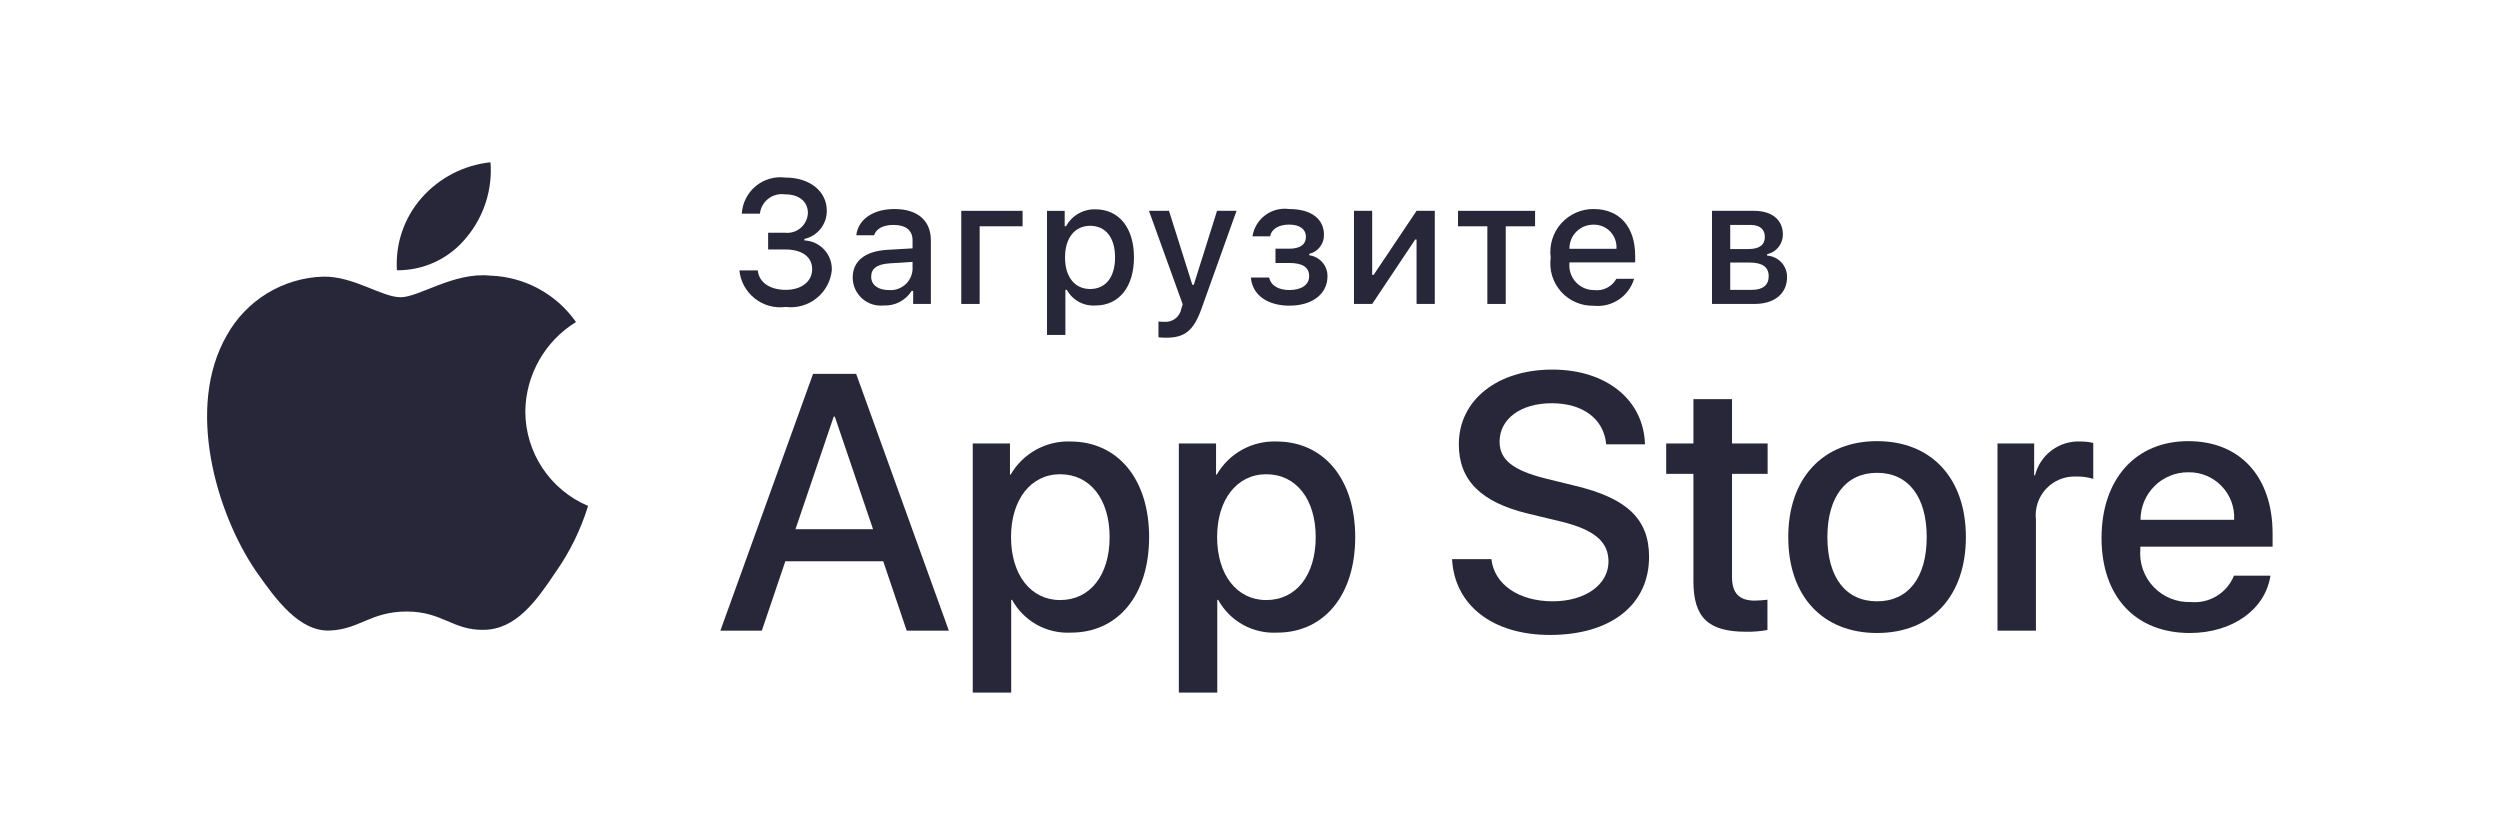 <svg width="136" height="45" viewBox="0 0 136 45" fill="none" xmlns="http://www.w3.org/2000/svg">
<g clip-path="url(#clip0_803_14126)">
<path d="M28.577 22.376C28.589 21.399 28.849 20.442 29.331 19.593C29.813 18.743 30.502 18.03 31.334 17.518C30.805 16.764 30.108 16.142 29.297 15.704C28.487 15.266 27.585 15.023 26.665 14.994C24.7 14.788 22.795 16.17 21.794 16.17C20.774 16.17 19.233 15.015 17.573 15.049C16.499 15.083 15.453 15.396 14.536 15.955C13.619 16.514 12.862 17.301 12.34 18.24C10.078 22.157 11.765 27.914 13.932 31.081C15.017 32.631 16.284 34.363 17.942 34.302C19.565 34.234 20.171 33.267 22.13 33.267C24.07 33.267 24.639 34.302 26.331 34.263C28.072 34.234 29.169 32.705 30.215 31.14C30.995 30.035 31.594 28.814 31.992 27.522C30.98 27.095 30.117 26.378 29.51 25.463C28.902 24.548 28.578 23.474 28.577 22.376Z" fill="#282739"/>
<path d="M25.38 12.912C26.329 11.772 26.797 10.307 26.684 8.828C25.233 8.98 23.894 9.674 22.931 10.77C22.461 11.305 22.101 11.928 21.871 12.603C21.642 13.277 21.547 13.991 21.593 14.702C22.319 14.71 23.037 14.552 23.693 14.242C24.349 13.932 24.925 13.477 25.38 12.912V12.912Z" fill="#282739"/>
<path d="M48.047 30.533H42.722L41.443 34.309H39.188L44.231 20.338H46.575L51.618 34.309H49.325L48.047 30.533ZM43.273 28.79H47.494L45.413 22.662H45.355L43.273 28.79Z" fill="#282739"/>
<path d="M62.512 29.216C62.512 32.382 60.818 34.415 58.262 34.415C57.614 34.449 56.97 34.3 56.403 33.985C55.837 33.669 55.37 33.201 55.057 32.633H55.009V37.678H52.918V24.123H54.942V25.817H54.98C55.307 25.252 55.782 24.786 56.353 24.469C56.924 24.152 57.57 23.995 58.223 24.017C60.808 24.017 62.512 26.06 62.512 29.216ZM60.363 29.216C60.363 27.154 59.298 25.799 57.672 25.799C56.074 25.799 55 27.183 55 29.216C55 31.269 56.074 32.643 57.672 32.643C59.298 32.643 60.363 31.297 60.363 29.216H60.363Z" fill="#282739"/>
<path d="M73.724 29.216C73.724 32.382 72.029 34.415 69.473 34.415C68.825 34.449 68.181 34.3 67.614 33.985C67.047 33.669 66.581 33.201 66.268 32.633H66.22V37.678H64.129V24.123H66.153V25.817H66.191C66.518 25.252 66.993 24.786 67.564 24.469C68.135 24.152 68.781 23.995 69.434 24.017C72.019 24.017 73.724 26.06 73.724 29.216ZM71.574 29.216C71.574 27.154 70.509 25.799 68.883 25.799C67.285 25.799 66.211 27.183 66.211 29.216C66.211 31.269 67.285 32.643 68.883 32.643C70.509 32.643 71.574 31.297 71.574 29.216V29.216Z" fill="#282739"/>
<path d="M81.132 30.416C81.287 31.802 82.633 32.711 84.472 32.711C86.234 32.711 87.502 31.802 87.502 30.552C87.502 29.468 86.738 28.819 84.927 28.374L83.117 27.938C80.551 27.318 79.36 26.118 79.36 24.172C79.36 21.761 81.461 20.105 84.443 20.105C87.396 20.105 89.419 21.761 89.487 24.172H87.377C87.251 22.777 86.098 21.936 84.414 21.936C82.73 21.936 81.577 22.787 81.577 24.026C81.577 25.014 82.313 25.595 84.114 26.04L85.653 26.418C88.52 27.096 89.709 28.247 89.709 30.291C89.709 32.904 87.629 34.541 84.317 34.541C81.219 34.541 79.127 32.943 78.992 30.416L81.132 30.416Z" fill="#282739"/>
<path d="M94.222 21.713V24.123H96.159V25.779H94.222V31.394C94.222 32.266 94.61 32.673 95.461 32.673C95.691 32.669 95.921 32.653 96.149 32.624V34.27C95.766 34.342 95.377 34.374 94.988 34.367C92.926 34.367 92.122 33.592 92.122 31.617V25.779H90.641V24.123H92.122V21.713H94.222Z" fill="#282739"/>
<path d="M97.281 29.216C97.281 26.012 99.169 23.998 102.112 23.998C105.065 23.998 106.944 26.012 106.944 29.216C106.944 32.43 105.075 34.435 102.112 34.435C99.15 34.435 97.281 32.43 97.281 29.216ZM104.813 29.216C104.813 27.018 103.806 25.721 102.112 25.721C100.418 25.721 99.41 27.028 99.41 29.216C99.41 31.424 100.418 32.711 102.112 32.711C103.806 32.711 104.813 31.424 104.813 29.216H104.813Z" fill="#282739"/>
<path d="M108.664 24.123H110.658V25.857H110.706C110.841 25.315 111.159 24.837 111.605 24.502C112.051 24.166 112.599 23.995 113.156 24.016C113.397 24.016 113.638 24.042 113.873 24.094V26.05C113.569 25.957 113.251 25.914 112.933 25.924C112.63 25.911 112.327 25.965 112.046 26.081C111.765 26.196 111.512 26.372 111.305 26.594C111.098 26.817 110.942 27.082 110.847 27.37C110.752 27.659 110.72 27.965 110.755 28.267V34.308H108.664L108.664 24.123Z" fill="#282739"/>
<path d="M123.512 31.317C123.231 33.166 121.43 34.435 119.126 34.435C116.163 34.435 114.324 32.45 114.324 29.265C114.324 26.07 116.173 23.998 119.038 23.998C121.856 23.998 123.629 25.934 123.629 29.022V29.738H116.435V29.865C116.401 30.24 116.448 30.617 116.572 30.973C116.696 31.328 116.894 31.653 117.154 31.926C117.413 32.199 117.727 32.413 118.075 32.555C118.424 32.697 118.799 32.764 119.175 32.75C119.669 32.796 120.165 32.682 120.588 32.423C121.012 32.165 121.341 31.777 121.527 31.317L123.512 31.317ZM116.445 28.277H121.537C121.555 27.94 121.504 27.603 121.387 27.287C121.269 26.97 121.087 26.682 120.852 26.439C120.618 26.196 120.336 26.005 120.023 25.876C119.711 25.747 119.376 25.685 119.038 25.692C118.698 25.69 118.36 25.756 118.045 25.885C117.73 26.014 117.444 26.204 117.203 26.444C116.962 26.685 116.771 26.97 116.64 27.285C116.51 27.599 116.444 27.937 116.445 28.277V28.277Z" fill="#282739"/>
<path d="M41.786 12.66H42.684C42.838 12.679 42.995 12.666 43.144 12.622C43.293 12.578 43.432 12.503 43.551 12.402C43.67 12.302 43.767 12.178 43.835 12.038C43.904 11.898 43.943 11.746 43.949 11.59C43.949 10.971 43.483 10.571 42.694 10.571C42.535 10.549 42.374 10.559 42.22 10.6C42.065 10.641 41.92 10.713 41.794 10.811C41.668 10.909 41.563 11.031 41.484 11.171C41.406 11.31 41.357 11.464 41.339 11.622H40.353C40.37 11.334 40.447 11.052 40.577 10.795C40.708 10.537 40.89 10.309 41.112 10.125C41.335 9.941 41.593 9.804 41.87 9.724C42.148 9.644 42.439 9.622 42.725 9.659C44.047 9.659 44.978 10.399 44.978 11.464C44.981 11.821 44.861 12.168 44.639 12.447C44.417 12.727 44.106 12.922 43.758 12.999V13.079C44.171 13.097 44.56 13.278 44.84 13.582C45.119 13.886 45.267 14.289 45.251 14.702C45.221 14.999 45.131 15.287 44.988 15.548C44.845 15.81 44.651 16.041 44.417 16.227C44.184 16.413 43.915 16.55 43.628 16.631C43.341 16.712 43.04 16.734 42.744 16.698C42.447 16.738 42.145 16.718 41.856 16.64C41.567 16.561 41.297 16.425 41.062 16.239C40.827 16.054 40.631 15.823 40.487 15.561C40.343 15.298 40.253 15.009 40.223 14.711H41.224C41.284 15.353 41.874 15.768 42.744 15.768C43.614 15.768 44.182 15.302 44.182 14.646C44.182 13.981 43.647 13.571 42.712 13.571H41.786V12.66Z" fill="#282739"/>
<path d="M46.387 15.102C46.387 14.19 47.067 13.665 48.271 13.59L49.643 13.511V13.073C49.643 12.538 49.29 12.236 48.606 12.236C48.048 12.236 47.662 12.441 47.55 12.799H46.582C46.684 11.929 47.504 11.371 48.653 11.371C49.923 11.371 50.639 12.003 50.639 13.073V16.535H49.676V15.823H49.597C49.436 16.078 49.211 16.286 48.944 16.426C48.676 16.566 48.377 16.632 48.075 16.618C47.863 16.64 47.648 16.618 47.444 16.552C47.241 16.485 47.054 16.378 46.895 16.235C46.736 16.092 46.608 15.917 46.521 15.722C46.433 15.527 46.388 15.316 46.387 15.102V15.102ZM49.643 14.669V14.246L48.406 14.325C47.708 14.371 47.392 14.609 47.392 15.055C47.392 15.511 47.787 15.777 48.331 15.777C48.491 15.793 48.652 15.777 48.805 15.729C48.958 15.682 49.1 15.604 49.222 15.501C49.344 15.398 49.445 15.271 49.517 15.128C49.589 14.985 49.632 14.829 49.643 14.669V14.669Z" fill="#282739"/>
<path d="M53.293 12.31V16.535H52.293V11.469H55.629V12.31L53.293 12.31Z" fill="#282739"/>
<path d="M61.688 14.001C61.688 15.61 60.874 16.619 59.595 16.619C59.281 16.64 58.967 16.572 58.691 16.421C58.415 16.27 58.188 16.044 58.036 15.768H57.957V18.22H56.957V11.47H57.919V12.307H57.994C58.149 12.022 58.379 11.785 58.66 11.622C58.941 11.46 59.261 11.378 59.585 11.386C60.874 11.386 61.688 12.39 61.688 14.001ZM60.659 14.001C60.659 12.93 60.153 12.284 59.306 12.284C58.464 12.284 57.938 12.944 57.938 14.005C57.938 15.061 58.464 15.722 59.301 15.722C60.153 15.722 60.659 15.075 60.659 14.001Z" fill="#282739"/>
<path d="M63.02 18.349V17.488C63.129 17.502 63.237 17.508 63.347 17.507C63.56 17.523 63.771 17.459 63.94 17.329C64.109 17.198 64.224 17.01 64.263 16.8L64.338 16.553L62.504 11.469H63.593L64.863 15.492H64.942L66.207 11.469H67.268L65.379 16.744C64.946 17.977 64.467 18.372 63.434 18.372C63.351 18.372 63.114 18.363 63.02 18.349Z" fill="#282739"/>
<path d="M68.047 15.097H69.042C69.14 15.544 69.559 15.777 70.144 15.777C70.81 15.777 71.219 15.483 71.219 15.027C71.219 14.539 70.852 14.306 70.144 14.306H69.386V13.529H70.131C70.735 13.529 71.043 13.297 71.043 12.873C71.043 12.502 70.745 12.218 70.131 12.218C69.572 12.218 69.163 12.455 69.098 12.855H68.135C68.207 12.395 68.456 11.982 68.83 11.705C69.203 11.428 69.67 11.308 70.131 11.371C71.335 11.371 72.024 11.915 72.024 12.771C72.03 13.01 71.953 13.243 71.808 13.431C71.662 13.62 71.456 13.753 71.224 13.808V13.887C71.5 13.923 71.754 14.059 71.936 14.269C72.119 14.479 72.218 14.749 72.215 15.027C72.215 15.99 71.395 16.628 70.144 16.628C69.038 16.628 68.139 16.12 68.047 15.097Z" fill="#282739"/>
<path d="M73.656 16.535V11.469H74.647V14.953H74.726L77.061 11.469H78.052V16.535H77.061V13.032H76.986L74.647 16.535L73.656 16.535Z" fill="#282739"/>
<path d="M83.508 12.311H81.912V16.535H80.912V12.311H79.316V11.47H83.508V12.311Z" fill="#282739"/>
<path d="M88.894 15.167C88.758 15.63 88.463 16.03 88.062 16.298C87.66 16.566 87.177 16.684 86.698 16.633C86.364 16.641 86.032 16.577 85.726 16.445C85.419 16.313 85.145 16.116 84.922 15.867C84.7 15.618 84.534 15.324 84.436 15.005C84.339 14.685 84.312 14.348 84.358 14.018C84.313 13.686 84.341 13.349 84.438 13.028C84.535 12.708 84.7 12.412 84.921 12.162C85.143 11.911 85.416 11.71 85.722 11.574C86.027 11.437 86.359 11.368 86.693 11.371C88.103 11.371 88.954 12.334 88.954 13.925V14.274H85.377V14.33C85.361 14.516 85.385 14.703 85.445 14.879C85.506 15.056 85.603 15.218 85.73 15.354C85.857 15.491 86.011 15.6 86.183 15.673C86.355 15.746 86.54 15.783 86.726 15.781C86.965 15.81 87.207 15.767 87.422 15.657C87.636 15.548 87.813 15.377 87.93 15.167L88.894 15.167ZM85.377 13.534H87.935C87.947 13.364 87.924 13.194 87.867 13.033C87.81 12.873 87.72 12.726 87.602 12.602C87.485 12.479 87.343 12.381 87.186 12.316C87.028 12.25 86.859 12.218 86.689 12.222C86.516 12.22 86.344 12.252 86.184 12.317C86.024 12.382 85.878 12.479 85.756 12.601C85.634 12.724 85.537 12.869 85.472 13.03C85.407 13.19 85.375 13.361 85.377 13.534H85.377Z" fill="#282739"/>
<path d="M93.133 11.469H95.417C96.408 11.469 96.989 11.971 96.989 12.757C96.99 13.006 96.906 13.249 96.751 13.444C96.595 13.638 96.377 13.774 96.133 13.827V13.906C96.429 13.925 96.706 14.056 96.908 14.274C97.11 14.491 97.22 14.777 97.216 15.074C97.216 15.958 96.552 16.535 95.44 16.535H93.133V11.469ZM94.124 12.236V13.548H95.115C95.719 13.548 96.008 13.316 96.008 12.887C96.008 12.492 95.756 12.236 95.226 12.236L94.124 12.236ZM94.124 14.283V15.767H95.309C95.9 15.767 96.217 15.506 96.217 15.027C96.217 14.52 95.859 14.283 95.184 14.283L94.124 14.283Z" fill="#282739"/>
</g>
<defs>
<clipPath id="clip0_803_14126">
<rect width="134.622" height="45" fill="white" transform="translate(0.457)"/>
</clipPath>
</defs>
</svg>
